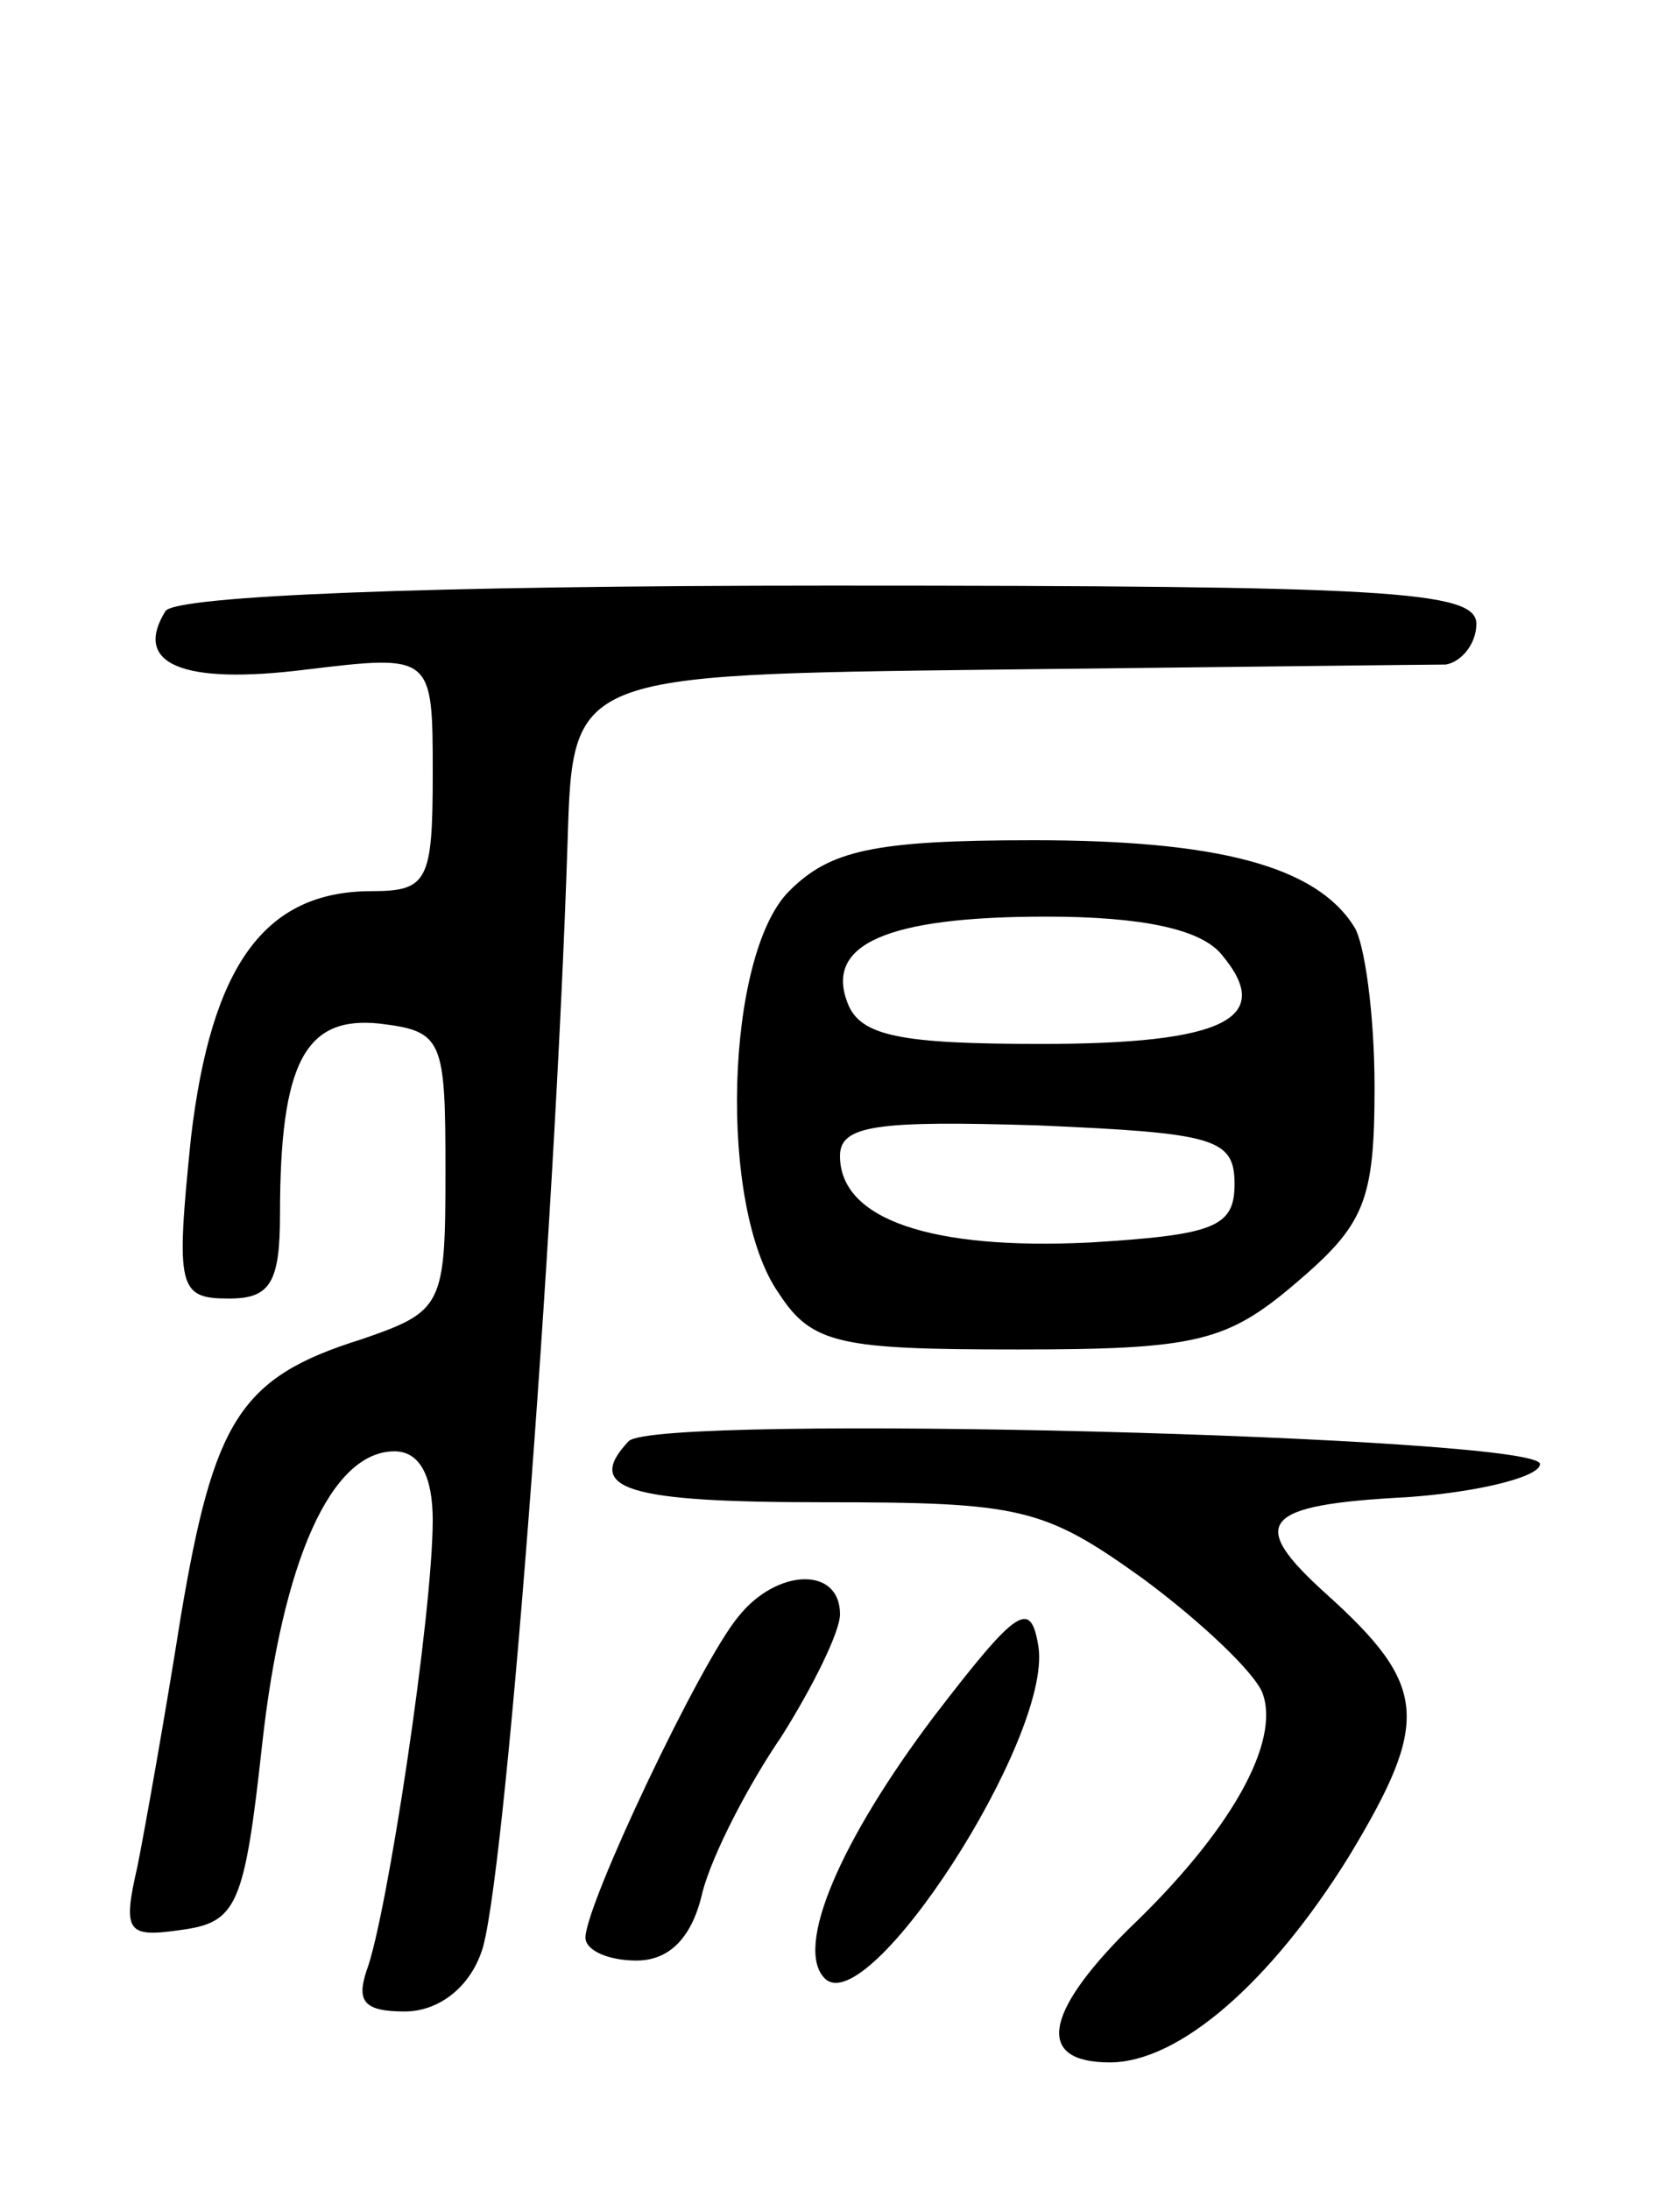 <svg version="1.0" xmlns="http://www.w3.org/2000/svg"
 width="66pt" height="86pt" viewBox="0 0 66 86"
 preserveAspectRatio="xMidYMid meet">
<g transform="translate(0,86) scale(0.1,-0.1)"
fill="#000000" stroke="none">
<path d="M65 620 c-13 -21 7 -29 55 -23 50 6 50 6 50 -41 0 -42 -2 -46 -24
-46 -42 0 -63 -29 -71 -97 -6 -59 -5 -63 15 -63 16 0 20 6 20 33 0 60 10 78
39 75 25 -3 26 -6 26 -58 0 -53 -1 -55 -33 -66 -48 -15 -58 -32 -71 -109 -6
-38 -14 -83 -17 -98 -6 -26 -4 -28 17 -25 22 3 25 9 32 73 8 72 27 115 52 115
10 0 15 -10 15 -27 0 -37 -18 -156 -26 -177 -4 -12 -1 -16 15 -16 13 0 25 9
30 23 9 22 29 282 34 437 2 65 2 65 167 67 91 1 171 2 178 2 6 1 12 8 12 16 0
13 -35 15 -254 15 -159 0 -257 -4 -261 -10z"/>
<path d="M310 510 c-25 -25 -28 -124 -4 -158 13 -20 24 -22 94 -22 70 0 82 3
109 26 27 23 31 32 31 77 0 29 -4 57 -8 63 -15 24 -54 34 -126 34 -63 0 -80
-4 -96 -20z m170 -25 c21 -25 1 -35 -71 -35 -55 0 -71 3 -76 16 -9 23 15 34
78 34 38 0 61 -5 69 -15z m5 -90 c0 -17 -8 -20 -57 -23 -62 -3 -98 9 -98 34 0
12 14 14 78 12 69 -3 77 -5 77 -23z"/>
<path d="M247 294 c-18 -19 0 -24 76 -24 78 0 87 -2 126 -30 23 -17 44 -37 47
-45 7 -19 -12 -54 -53 -93 -33 -33 -36 -52 -7 -52 27 0 63 31 94 81 32 53 31
67 -9 103 -31 28 -26 35 32 38 28 2 52 8 52 13 0 11 -347 20 -358 9z"/>
<path d="M290 225 c-15 -18 -60 -113 -60 -126 0 -5 9 -9 20 -9 13 0 22 9 26
27 4 15 18 42 31 61 12 19 23 41 23 48 0 19 -25 18 -40 -1z"/>
<path d="M367 186 c-37 -49 -55 -91 -43 -103 17 -17 89 94 84 130 -3 19 -8 16
-41 -27z"/>
</g>
</svg>
